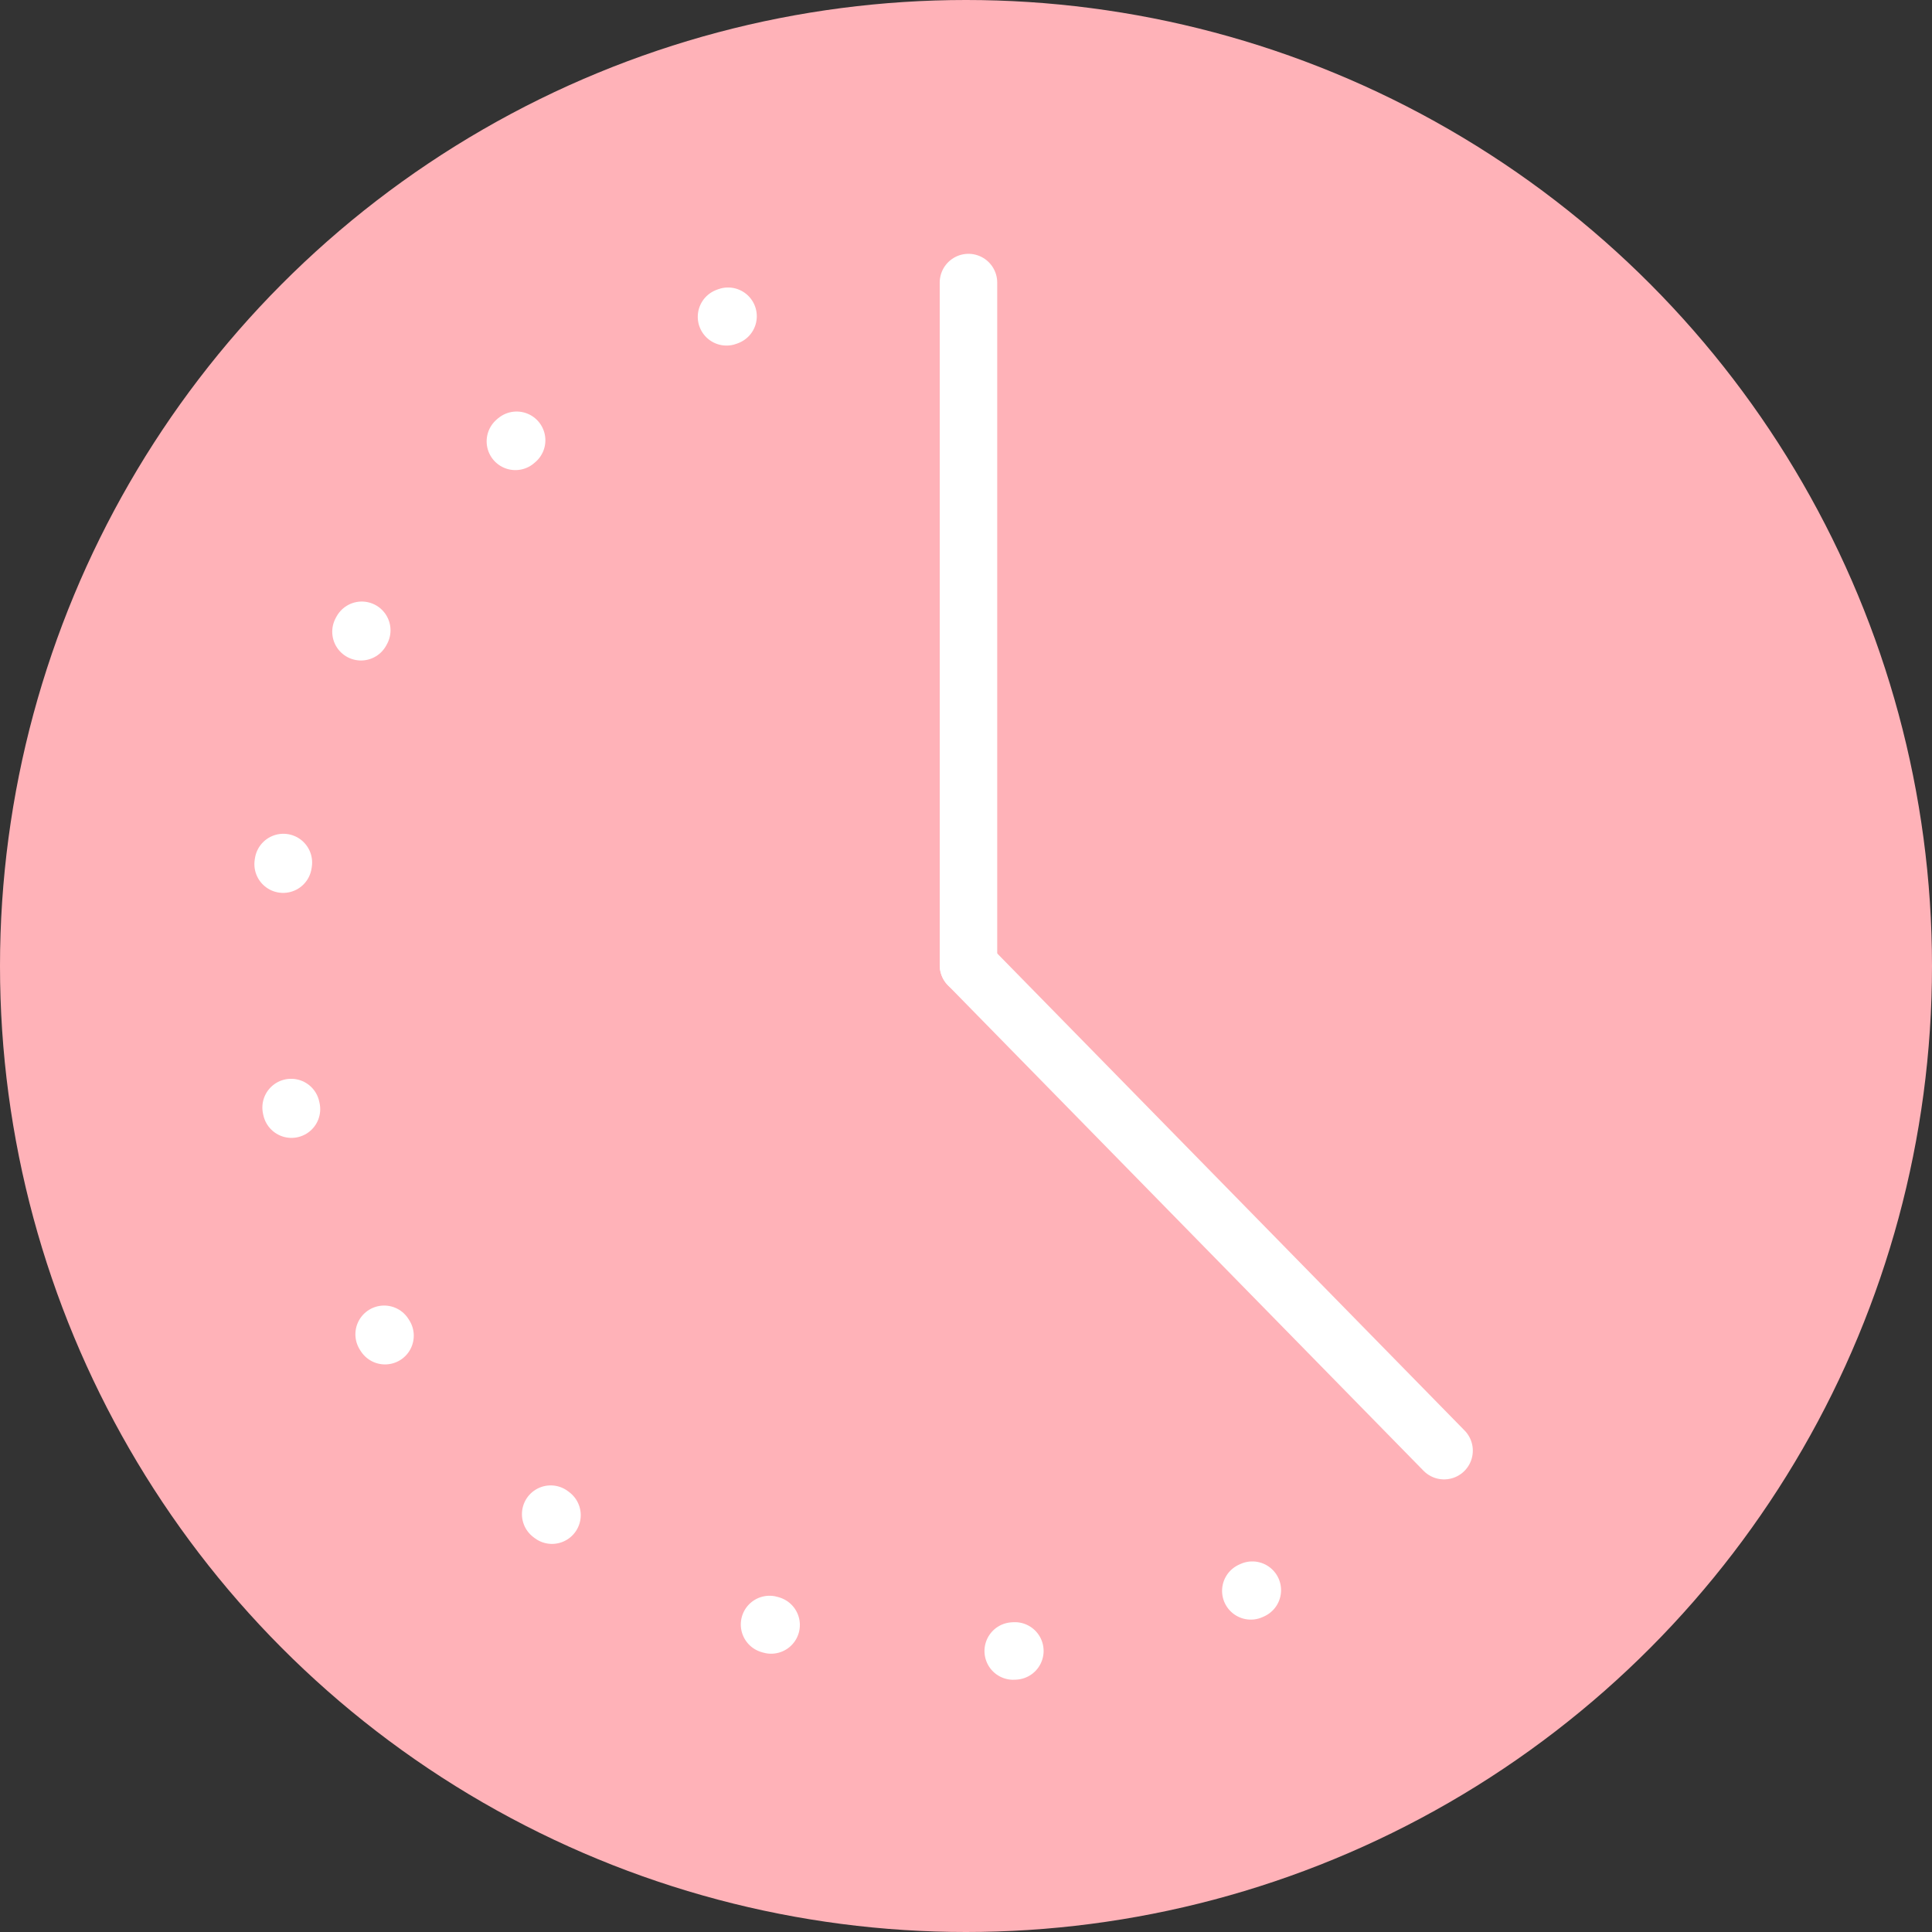 <svg width="1176px" height="1176px" viewBox="0 0 1176 1176" version="1.1" xmlns="http://www.w3.org/2000/svg" xmlns:xlink="http://www.w3.org/1999/xlink">
    <rect x="0" y="0" width="1176" height="1176" fill="#333333" stroke="none"/>
    <g id="Page-1" stroke="none" stroke-width="1" fill="none" fill-rule="evenodd">
        <g id="Artboard" transform="translate(-807, -1690)">
            <g id="clock" transform="translate(807, 1690)">
                <circle id="Oval" fill="#FFB2B8" cx="588" cy="588" r="588"></circle>
                <path d="M589.5,587.5 L589.5,172" id="Line-2" stroke="#FFFFFF" stroke-width="35" stroke-linecap="round" stroke-linejoin="round"></path>
                <path d="M589.5,587.5 L879,883" id="Line-2" stroke="#FFFFFF" stroke-width="35" stroke-linecap="round" stroke-linejoin="round"></path>
                <path d="M606.635,1006 C767.209,947.158 881.794,792.957 881.794,611.993 C881.794,380.31 693.977,192.493 462.294,192.493 C347.636,192.493 243.723,238.492 168,313.042" id="Oval-2" stroke="#FFFFFF" stroke-width="35" stroke-linecap="round" stroke-linejoin="round" stroke-dasharray="1,149" transform="translate(524.897, 599.247) rotate(180) translate(-524.897, -599.247) "></path>
            </g>
        </g>
    </g>
</svg>